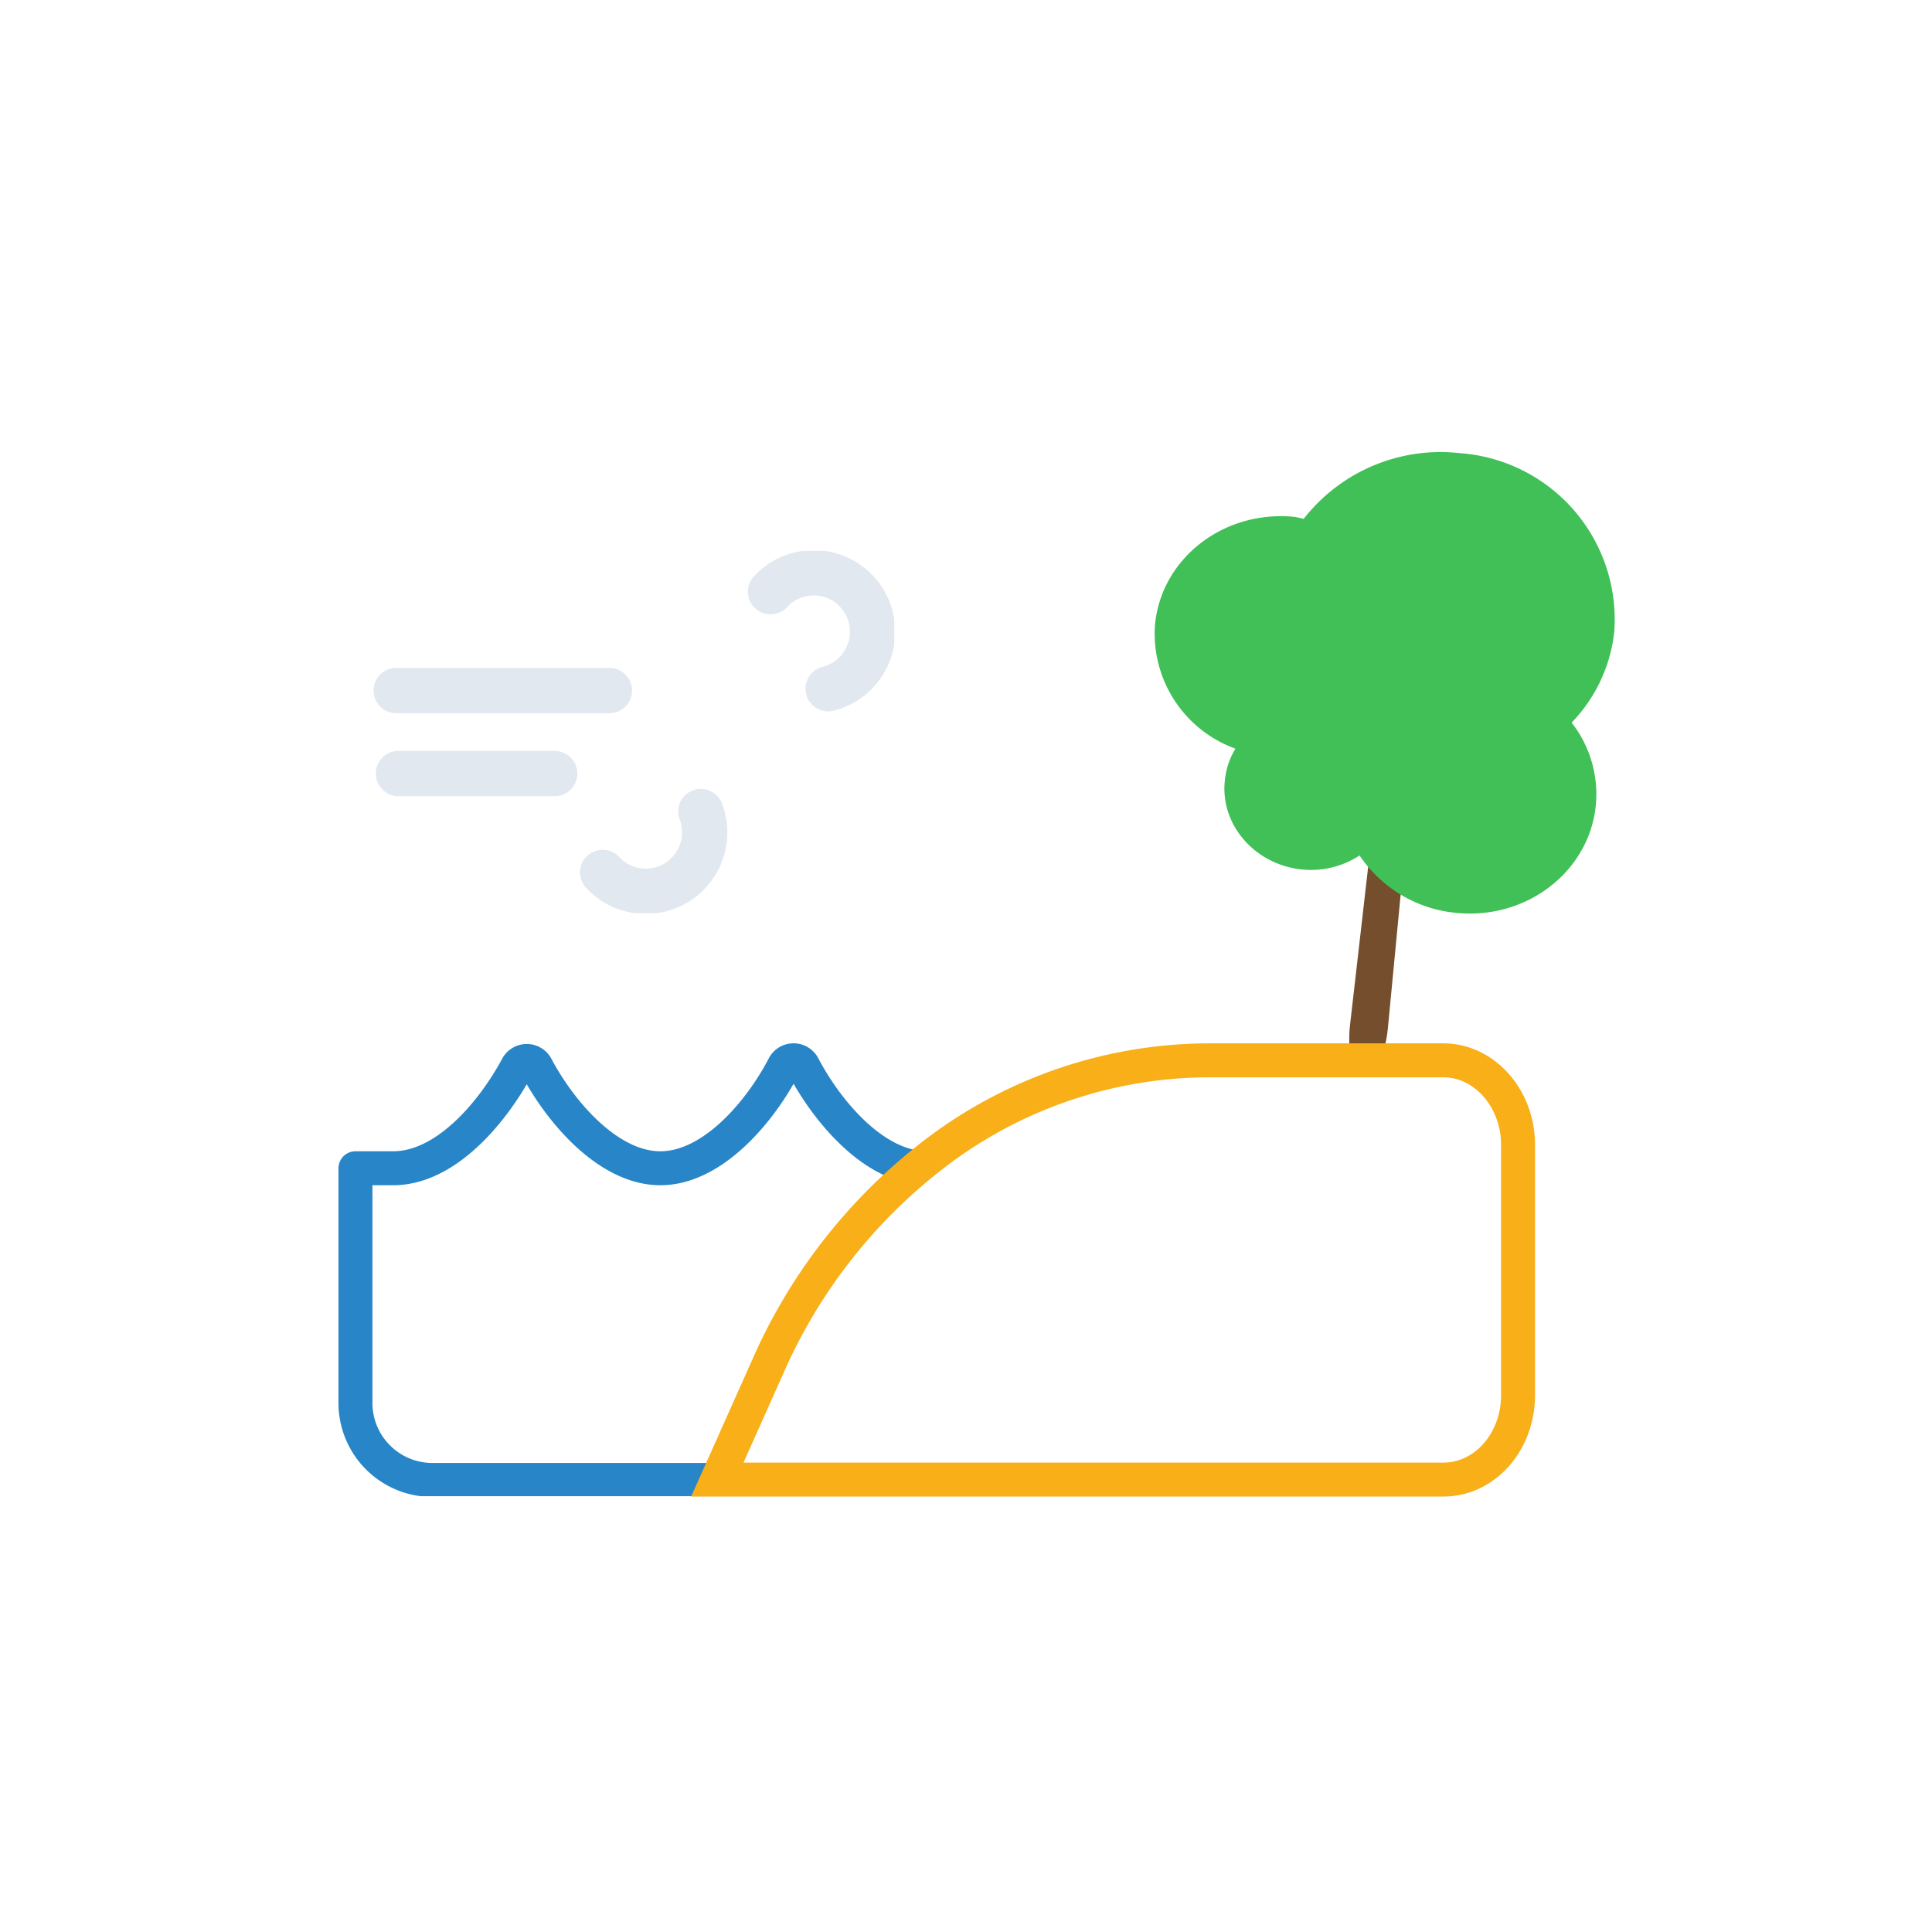 <svg xmlns="http://www.w3.org/2000/svg" version="1.1" viewBox="0 0 512 512" fill="currentColor"><defs><clipPath id="meteoconsWindOnshore0"><path fill="none" d="M245.7 256.9H74.8v139.6h110.9l27.2-52.9l32.8-36.8v-49.9z"/></clipPath><symbol id="meteoconsWindOnshore1" viewBox="0 0 138 96"><path fill="none" stroke="#e2e8f0" stroke-dasharray="58" stroke-linecap="round" stroke-miterlimit="10" stroke-width="12" d="M105.2 10.8A15.6 15.6 0 1 1 116.4 37H6"><animate attributeName="stroke-dashoffset" dur="6s" repeatCount="indefinite" values="0; 1274"/></path><path fill="none" stroke="#e2e8f0" stroke-dasharray="43" stroke-linecap="round" stroke-miterlimit="10" stroke-width="12" d="M60.7 85.2A15.6 15.6 0 1 0 71.9 59H6.6"><animate attributeName="stroke-dashoffset" dur="6s" repeatCount="indefinite" values="0; 857"/></path></symbol></defs><path fill="#744e2d" d="M378.5 160.6c.5-5.8-.4-10.5-2.2-10.6l-1.4-.2c-1.7-.2-3.6 4.2-4.3 10l-12.8 111.6c-.7 6 .2 11 2 11.3l3.6.3c1.9.2 3.8-4.5 4.4-10.5Z"/><path fill="#40c057" d="M427.8 167.4a44.2 44.2 0 0 0-40.8-47.3a46 46 0 0 0-41.5 17.4l-2.2-.5c-18.7-2-35.4 10.7-37.2 28.4a32.4 32.4 0 0 0 21.3 33a20.2 20.2 0 0 0-2.8 8.4c-1.3 11.7 7.9 22.3 20.3 23.6a23.4 23.4 0 0 0 15.4-3.7a34.7 34.7 0 0 0 25.4 15.2c18.7 2 35.4-10.8 37.2-28.4a30.8 30.8 0 0 0-6.4-22a41 41 0 0 0 11.3-24.1Z"><animateTransform additive="sum" attributeName="transform" calcMode="spline" dur="3s" keySplines=".42, 0, .58, 1; .42, 0, .58, 1; .42, 0, .58, 1; .42, 0, .58, 1" repeatCount="indefinite" type="rotate" values="3 330 200; -3 330 200; 3 330 200; -3 330 200; 3 330 200"/></path><g clip-path="url(#meteoconsWindOnshore0)"><path fill="none" stroke="#2885c7" stroke-linecap="round" stroke-linejoin="round" stroke-width="9" d="M245.7 309.6c-13.8 0-26.3-14.7-32.8-27a2.9 2.9 0 0 0-5.2 0c-6.4 12.3-19 27-32.7 27s-26.4-14.7-32.9-27a2.9 2.9 0 0 0-5 0c-6.6 12.3-19 27-32.9 27h-10v62a20.4 20.4 0 0 0 20 20.6h131.5Z"><animate attributeName="d" calcMode="spline" dur="3s" keySplines=".42, 0, .58, 1; .42, 0, .58, 1" repeatCount="indefinite" values="M245.68,309.62c-13.79,0-26.33-14.73-32.8-27a2.88,2.88,0,0,0-5.13,0c-6.47,12.29-19,27-32.8,27s-26.33-14.73-32.81-27a2.87,2.87,0,0,0-5.12,0c-6.48,12.29-19,27-32.81,27H94.11v62a20.38,20.38,0,0,0,20.16,20.59H245.68Z; M245.68,333.62c-13.79,0-26.33-14.73-32.8-27a2.88,2.88,0,0,0-5.13,0c-6.47,12.29-19,27-32.8,27s-26.33-14.73-32.81-27a2.87,2.87,0,0,0-5.12,0c-6.48,12.29-19,27-32.81,27H94.11v38a20.38,20.38,0,0,0,20.16,20.59H245.68Z; M245.68,309.62c-13.79,0-26.33-14.73-32.8-27a2.88,2.88,0,0,0-5.13,0c-6.47,12.29-19,27-32.8,27s-26.33-14.73-32.81-27a2.87,2.87,0,0,0-5.12,0c-6.48,12.29-19,27-32.81,27H94.11v62a20.38,20.38,0,0,0,20.16,20.59H245.68Z"/></path></g><path fill="none" stroke="#f8af18" stroke-miterlimit="10" stroke-width="9" d="M402.3 369.8v-66.4c0-12.3-8.9-22.4-19.8-22.4h-62.6a120 120 0 0 0-74.2 26.3a143.7 143.7 0 0 0-42.2 54.8l-13.4 30h192.4c11 0 19.8-10 19.8-22.4Z"/><use width="138" height="96" href="#meteoconsWindOnshore1" transform="translate(99 146)"/></svg>